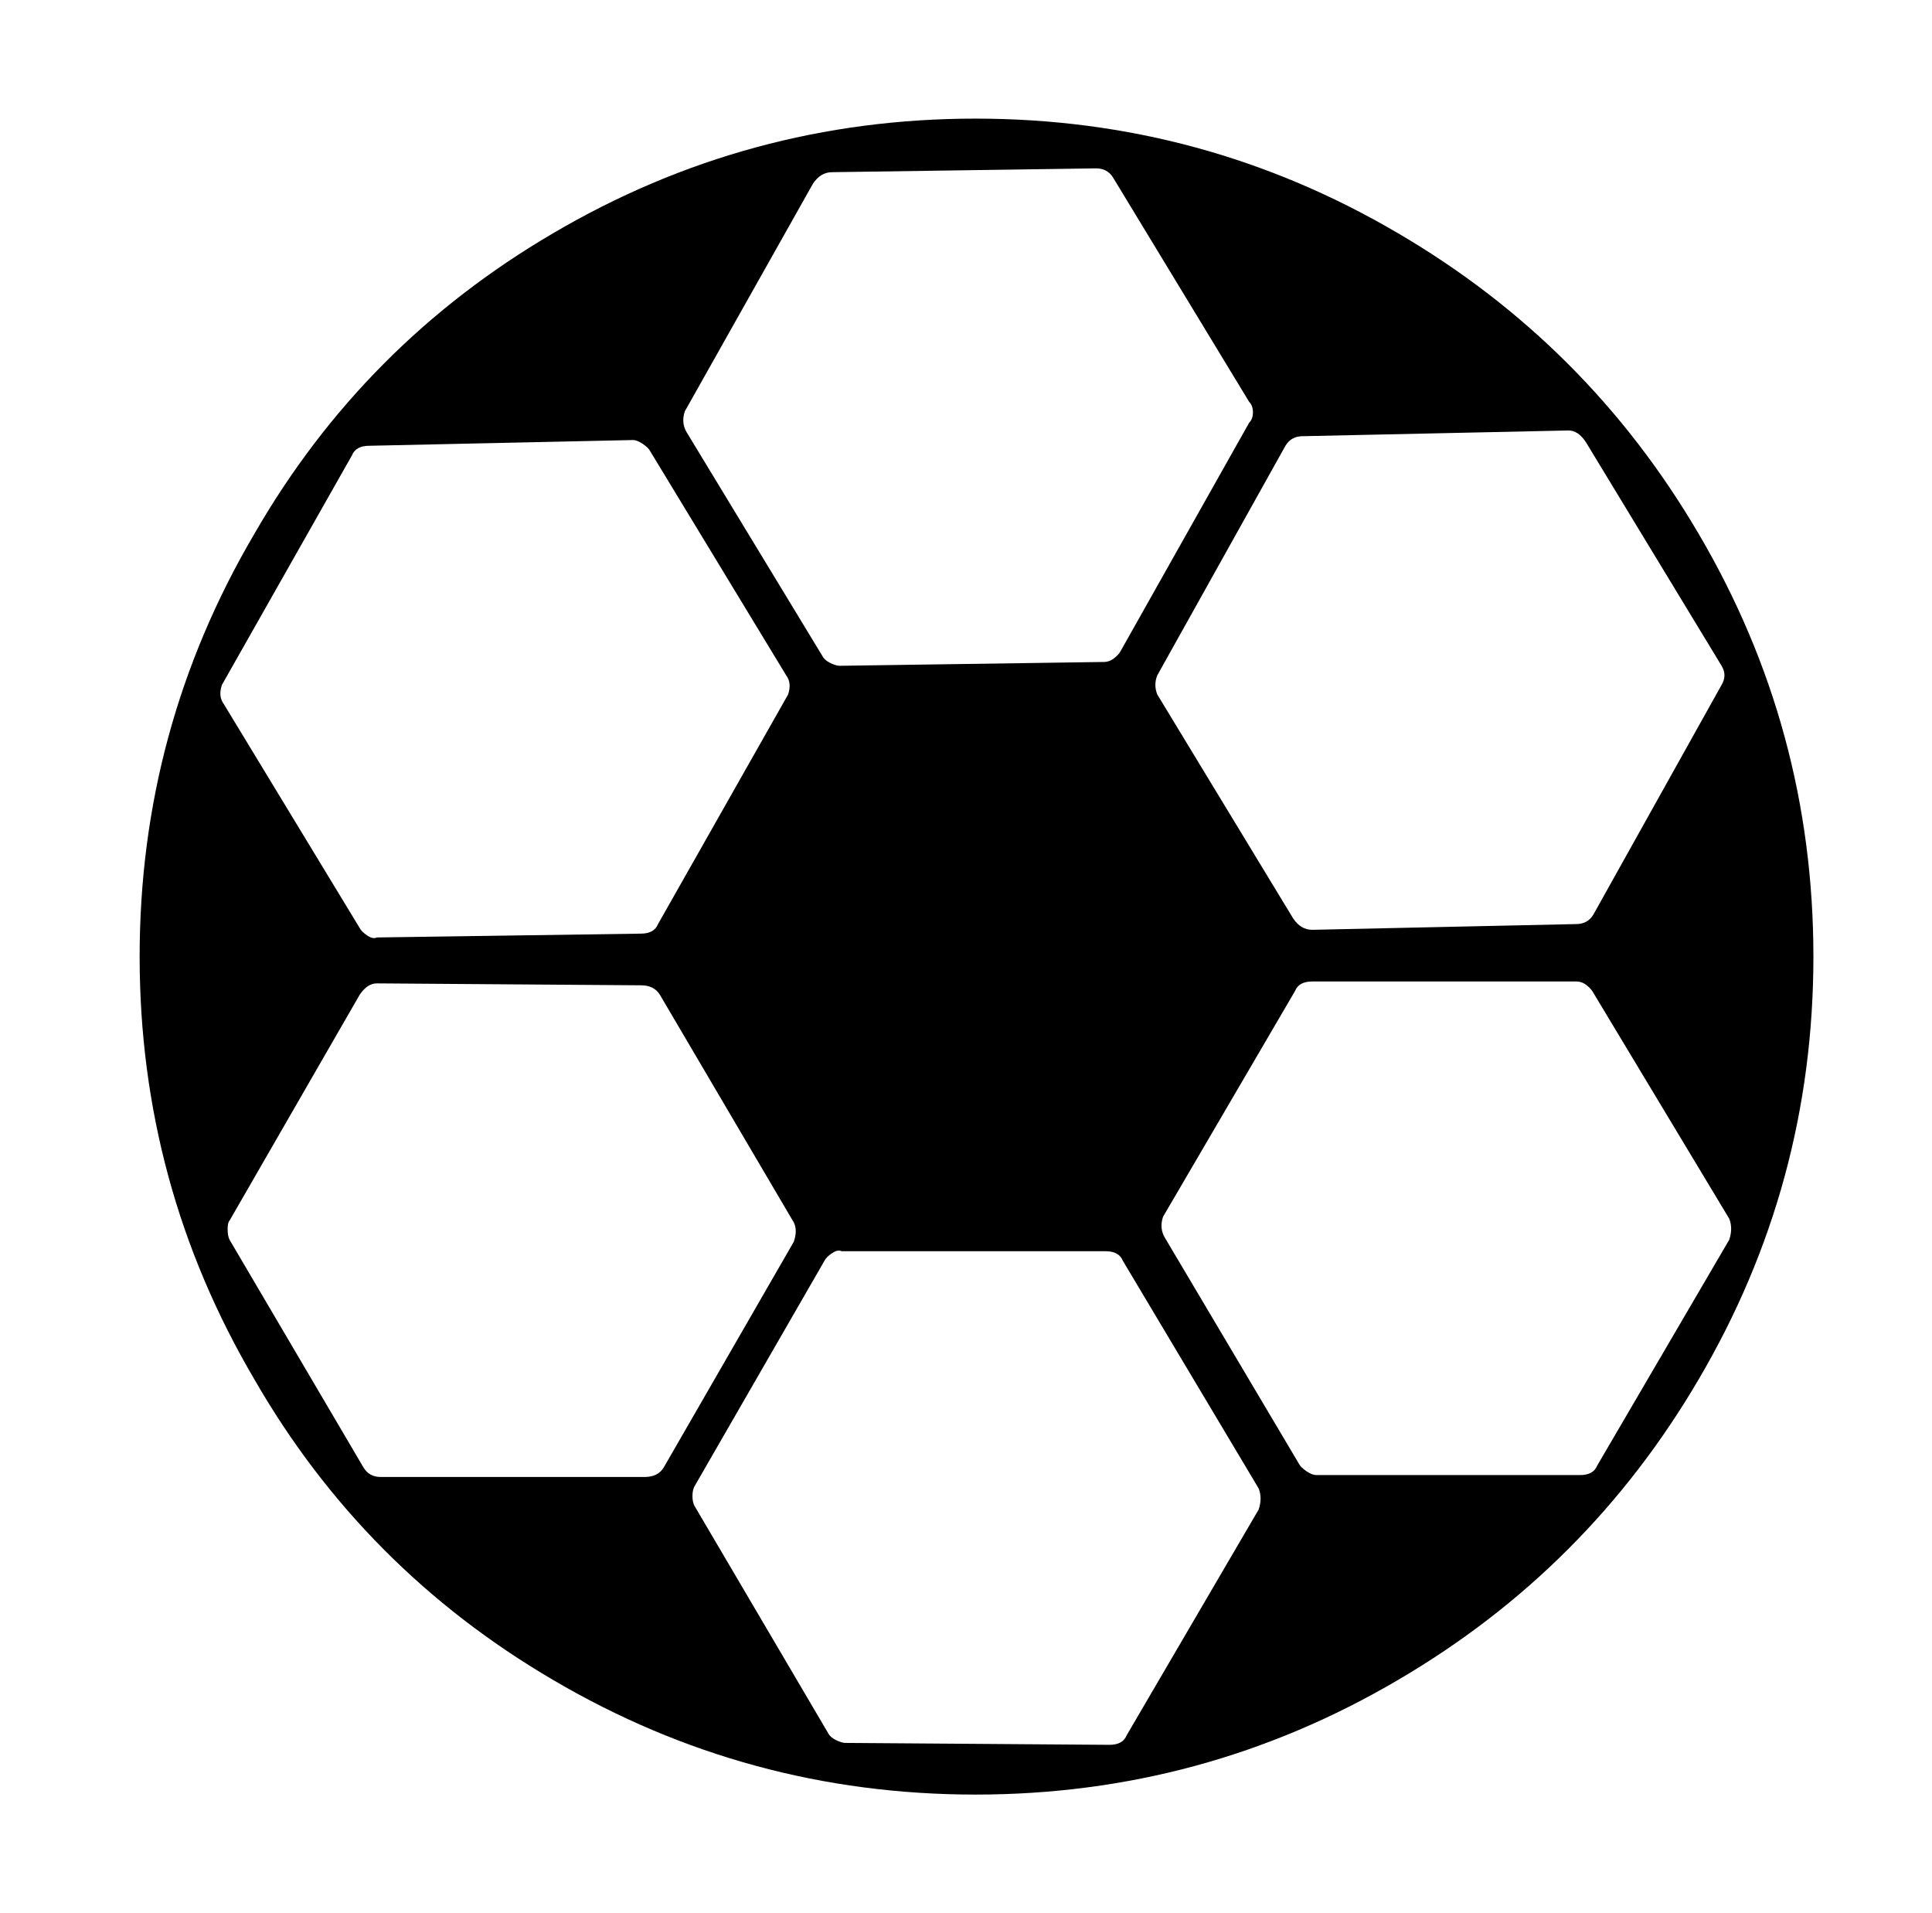 <svg xmlns="http://www.w3.org/2000/svg" viewBox="-10 0 1010 1000"><path d="m187 514 138 1q7 0 10 5l70 119q2 4 0 10l-68 118q-3 5-10 5H189q-6 0-9-5l-70-119q-1-2-1-5.5t1-4.5l68-118q4-6 9-6zm489-1h138q3 0 5.5 2t3.5 4l71 118q2 5 0 11l-69 118q-2 5-9 5H678q-2 0-5-2t-4-4l-70-118q-3-5-1-11l69-118q2-5 9-5zm-10-33-71-117q-2-5 0-10l67-120q3-5 9-5l139-3q5 0 9 6l71 117q3 5 0 10l-67 120q-3 5-9 5l-138 3q-6 0-10-6zM420 343l-71-117q-3-5-1-11l67-119q4-6 10-6l138-2q6 0 9 5l71 117q2 2 2 5.5t-2 5.5l-67 119q-1 2-3.5 4t-5.5 2l-138 2q-2 0-5-1.5t-4-3.5zM178 485l-71-117q-3-4-1-10l68-120q2-5 9-5l138-3q2 0 5 2t4 4l71 117q3 4 1 10l-68 120q-2 5-9 5l-138 2q-2 1-5-1t-4-4zM63 500q0 119 60 221 57 99 156 157 102 60 221 60t221-60q99-58 157-157 60-102 60-221t-60-221q-58-99-157-157-102-60-221-60t-221 60q-99 58-156 157-60 102-60 221zm367 154h138q7 0 9 5l71 119q2 5 0 11l-69 118q-2 5-9 5l-138-1q-2 0-5-1.5t-4-3.5l-70-119q-1-2-1-5t1-5l68-118q1-2 4-4t5-1z"/></svg>